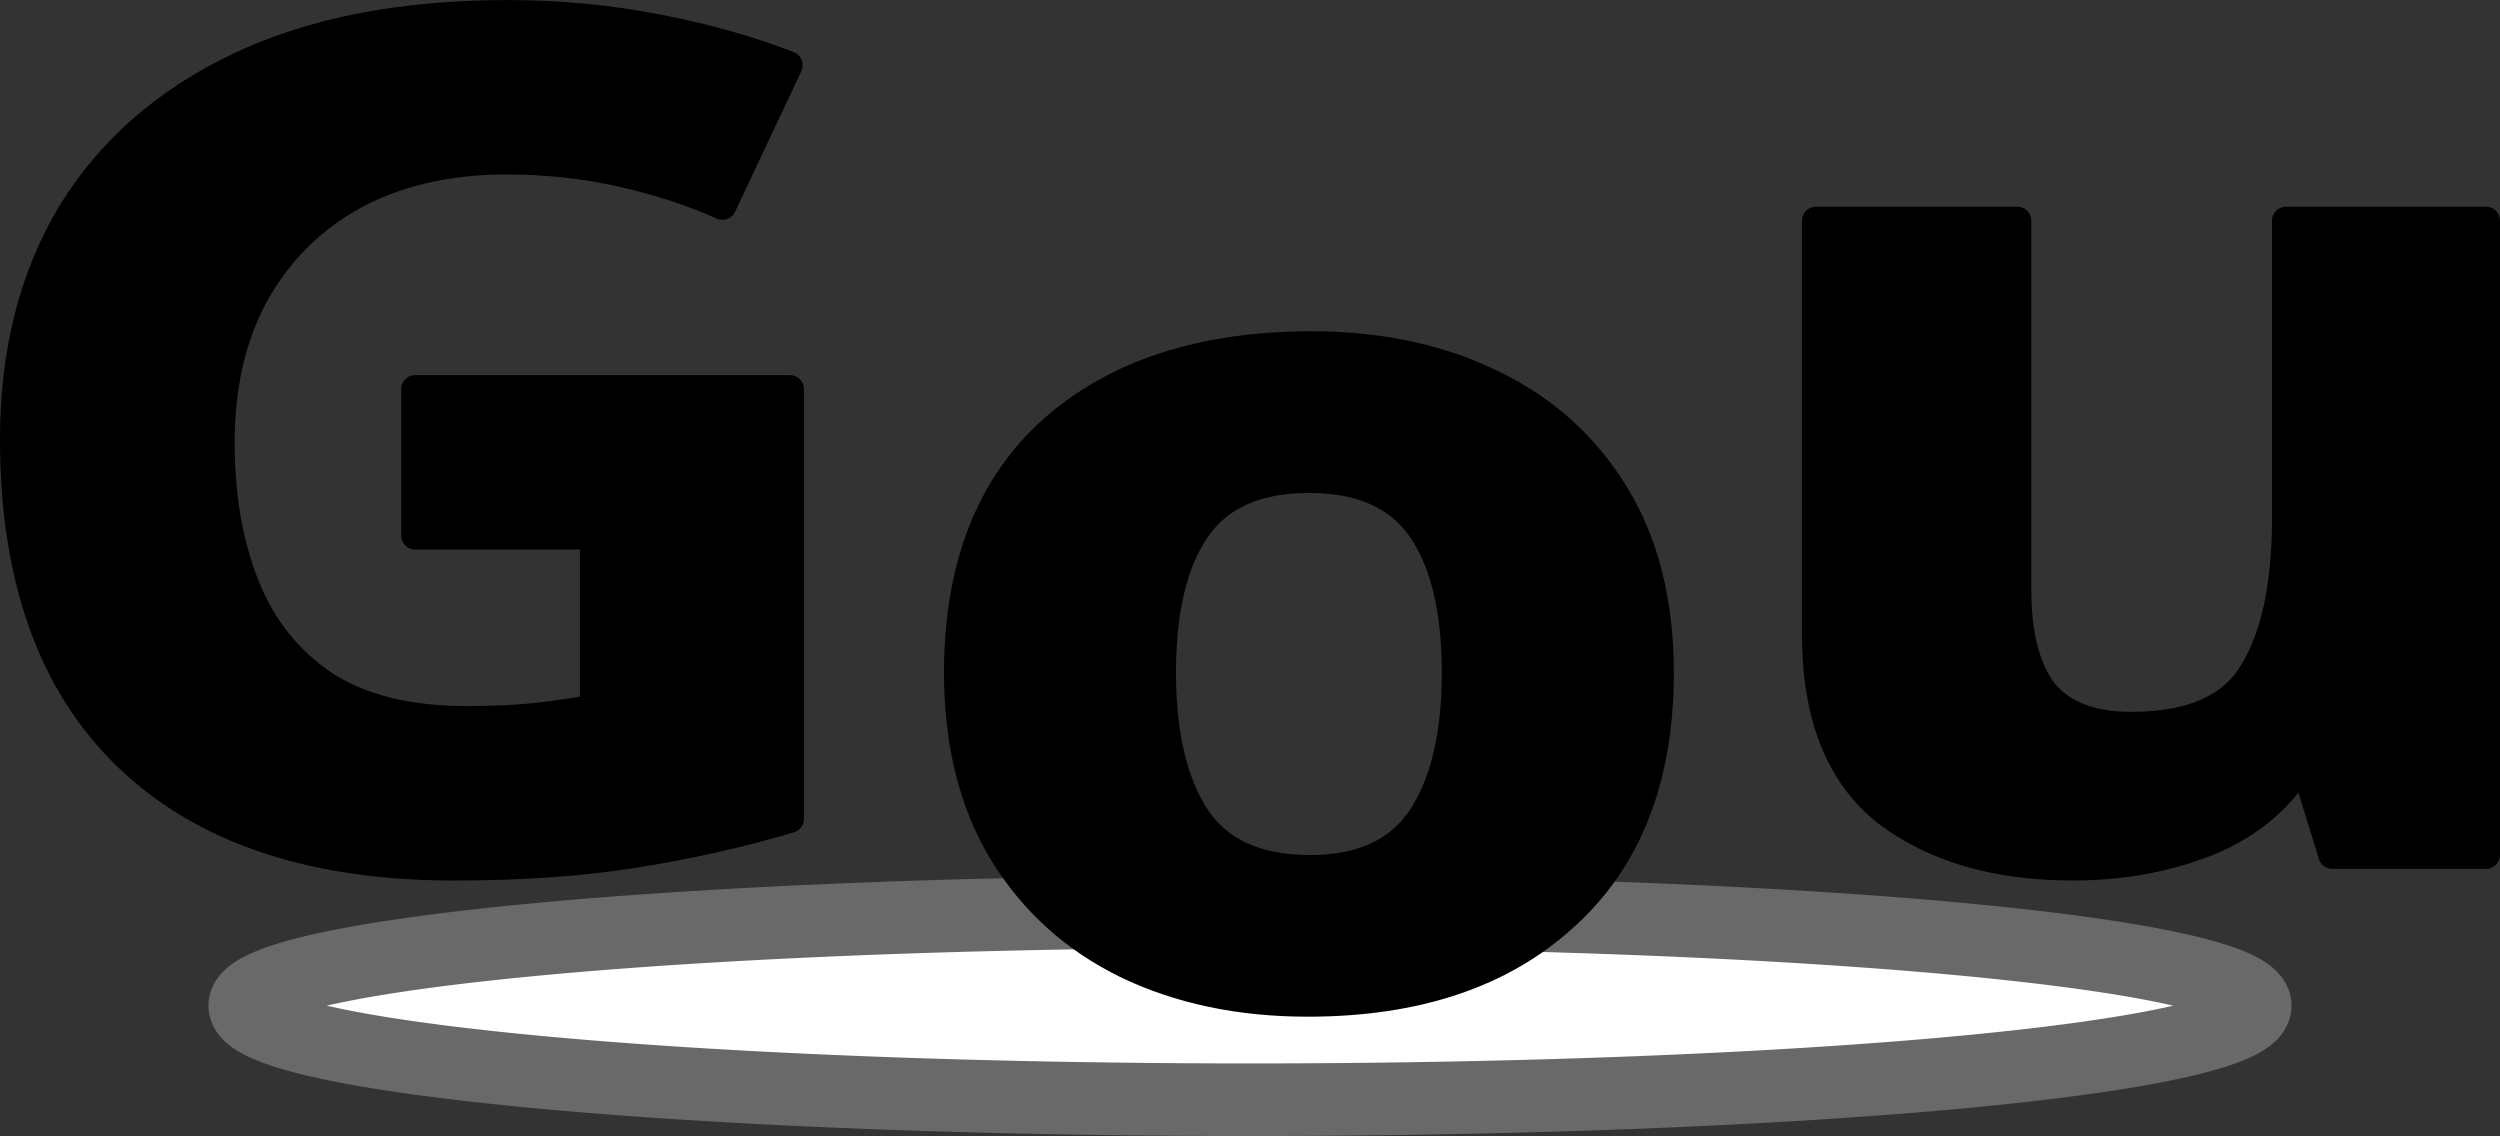 <?xml version="1.0" encoding="UTF-8" standalone="no"?>
<!-- Created with Inkscape (http://www.inkscape.org/) -->

<svg
   width="106.844mm"
   height="48.551mm"
   viewBox="0 0 106.844 48.551"
   version="1.1"
   id="svg5"
   xmlns="http://www.w3.org/2000/svg"
   xmlns:svg="http://www.w3.org/2000/svg">
  <rect x="0" y="0" width="106.844" height="48.551" fill="#333333" stroke="none"/>
  <defs
     id="defs2" />
  <g
     id="layer1"
     transform="translate(-114.328,-78.075)">
    <g
       id="g1778">
      <path
         d="m 132.074,94.707 h 16.013 v 18.363 q -3.169,0.943 -6.62,1.489 -3.395,0.546 -7.752,0.546 -9.053,0 -13.92,-4.665 -4.866,-4.665 -4.866,-13.598 0,-5.558 2.433,-9.628 2.49,-4.07 7.186,-6.303 4.696,-2.233 11.487,-2.233 3.225,0 6.337,0.596 3.112,0.596 5.658,1.588 l -2.829,6.005 q -1.867,-0.844 -4.244,-1.39 -2.377,-0.546 -4.979,-0.546 -3.735,0 -6.507,1.489 -2.716,1.489 -4.244,4.218 -1.471,2.68 -1.471,6.353 0,3.474 1.075,6.154 1.075,2.68 3.395,4.218 2.32,1.489 6.054,1.489 1.811,0 3.056,-0.149 1.301,-0.149 2.377,-0.347 v -7.395 h -7.639 z"
         id="path1697"
         style="font-weight:bold;font-size:52.993px;-inkscape-font-specification:'sans-serif, Bold';text-align:center;direction:rtl;text-anchor:middle;stroke:#000000;stroke-width:1.202;stroke-linejoin:round" />
      <path
         d="m 220.571,87.51 v 27.098 h -6.564 l -1.075,-3.474 h -0.509 q -1.471,2.084 -4.017,3.027 -2.546,0.943 -5.489,0.943 -4.923,0 -7.978,-2.333 -2.999,-2.382 -2.999,-7.593 V 87.51 h 8.601 v 15.782 q 0,2.878 1.132,4.367 1.188,1.439 3.735,1.439 3.848,0 5.206,-2.283 1.415,-2.283 1.415,-6.601 V 87.51 Z"
         id="path1701"
         style="font-weight:bold;font-size:52.993px;-inkscape-font-specification:'sans-serif, Bold';text-align:center;direction:rtl;text-anchor:middle;stroke:#000000;stroke-width:1.202;stroke-linejoin:round" />
      <path
         id="path1542"
         style="fill:#ffffff;stroke:#696969;stroke-width:3.103;stroke-linejoin:round"
         d="m 210.71,121.055 a 42.96,4.02 0 0 1 -42.96,4.02 42.96,4.02 0 0 1 -42.96,-4.02 42.96,4.02 0 0 1 42.96,-4.02 42.96,4.02 0 0 1 42.96,4.02 z" />
      <path
         d="m 185.263,106.83 q 0,6.75 -4.074,10.422 -4.017,3.673 -10.977,3.673 -4.357,0 -7.752,-1.638 -3.338,-1.638 -5.262,-4.764 -1.924,-3.176 -1.924,-7.693 0,-6.75 4.017,-10.373 4.074,-3.623 11.09,-3.623 4.357,0 7.695,1.638 3.338,1.588 5.262,4.715 1.924,3.127 1.924,7.643 z m -21.276,0 q 0,3.97 1.471,6.204 1.471,2.184 4.866,2.184 3.282,0 4.753,-2.184 1.471,-2.233 1.471,-6.204 0,-4.02 -1.471,-6.154 -1.471,-2.134 -4.81,-2.134 -3.338,0 -4.81,2.134 -1.471,2.134 -1.471,6.154 z"
         id="path1699"
         style="font-weight:bold;font-size:52.993px;-inkscape-font-specification:'sans-serif, Bold';text-align:center;direction:rtl;text-anchor:middle;stroke:#000000;stroke-width:1.202;stroke-linejoin:round" />
    </g>
  </g>
</svg>
